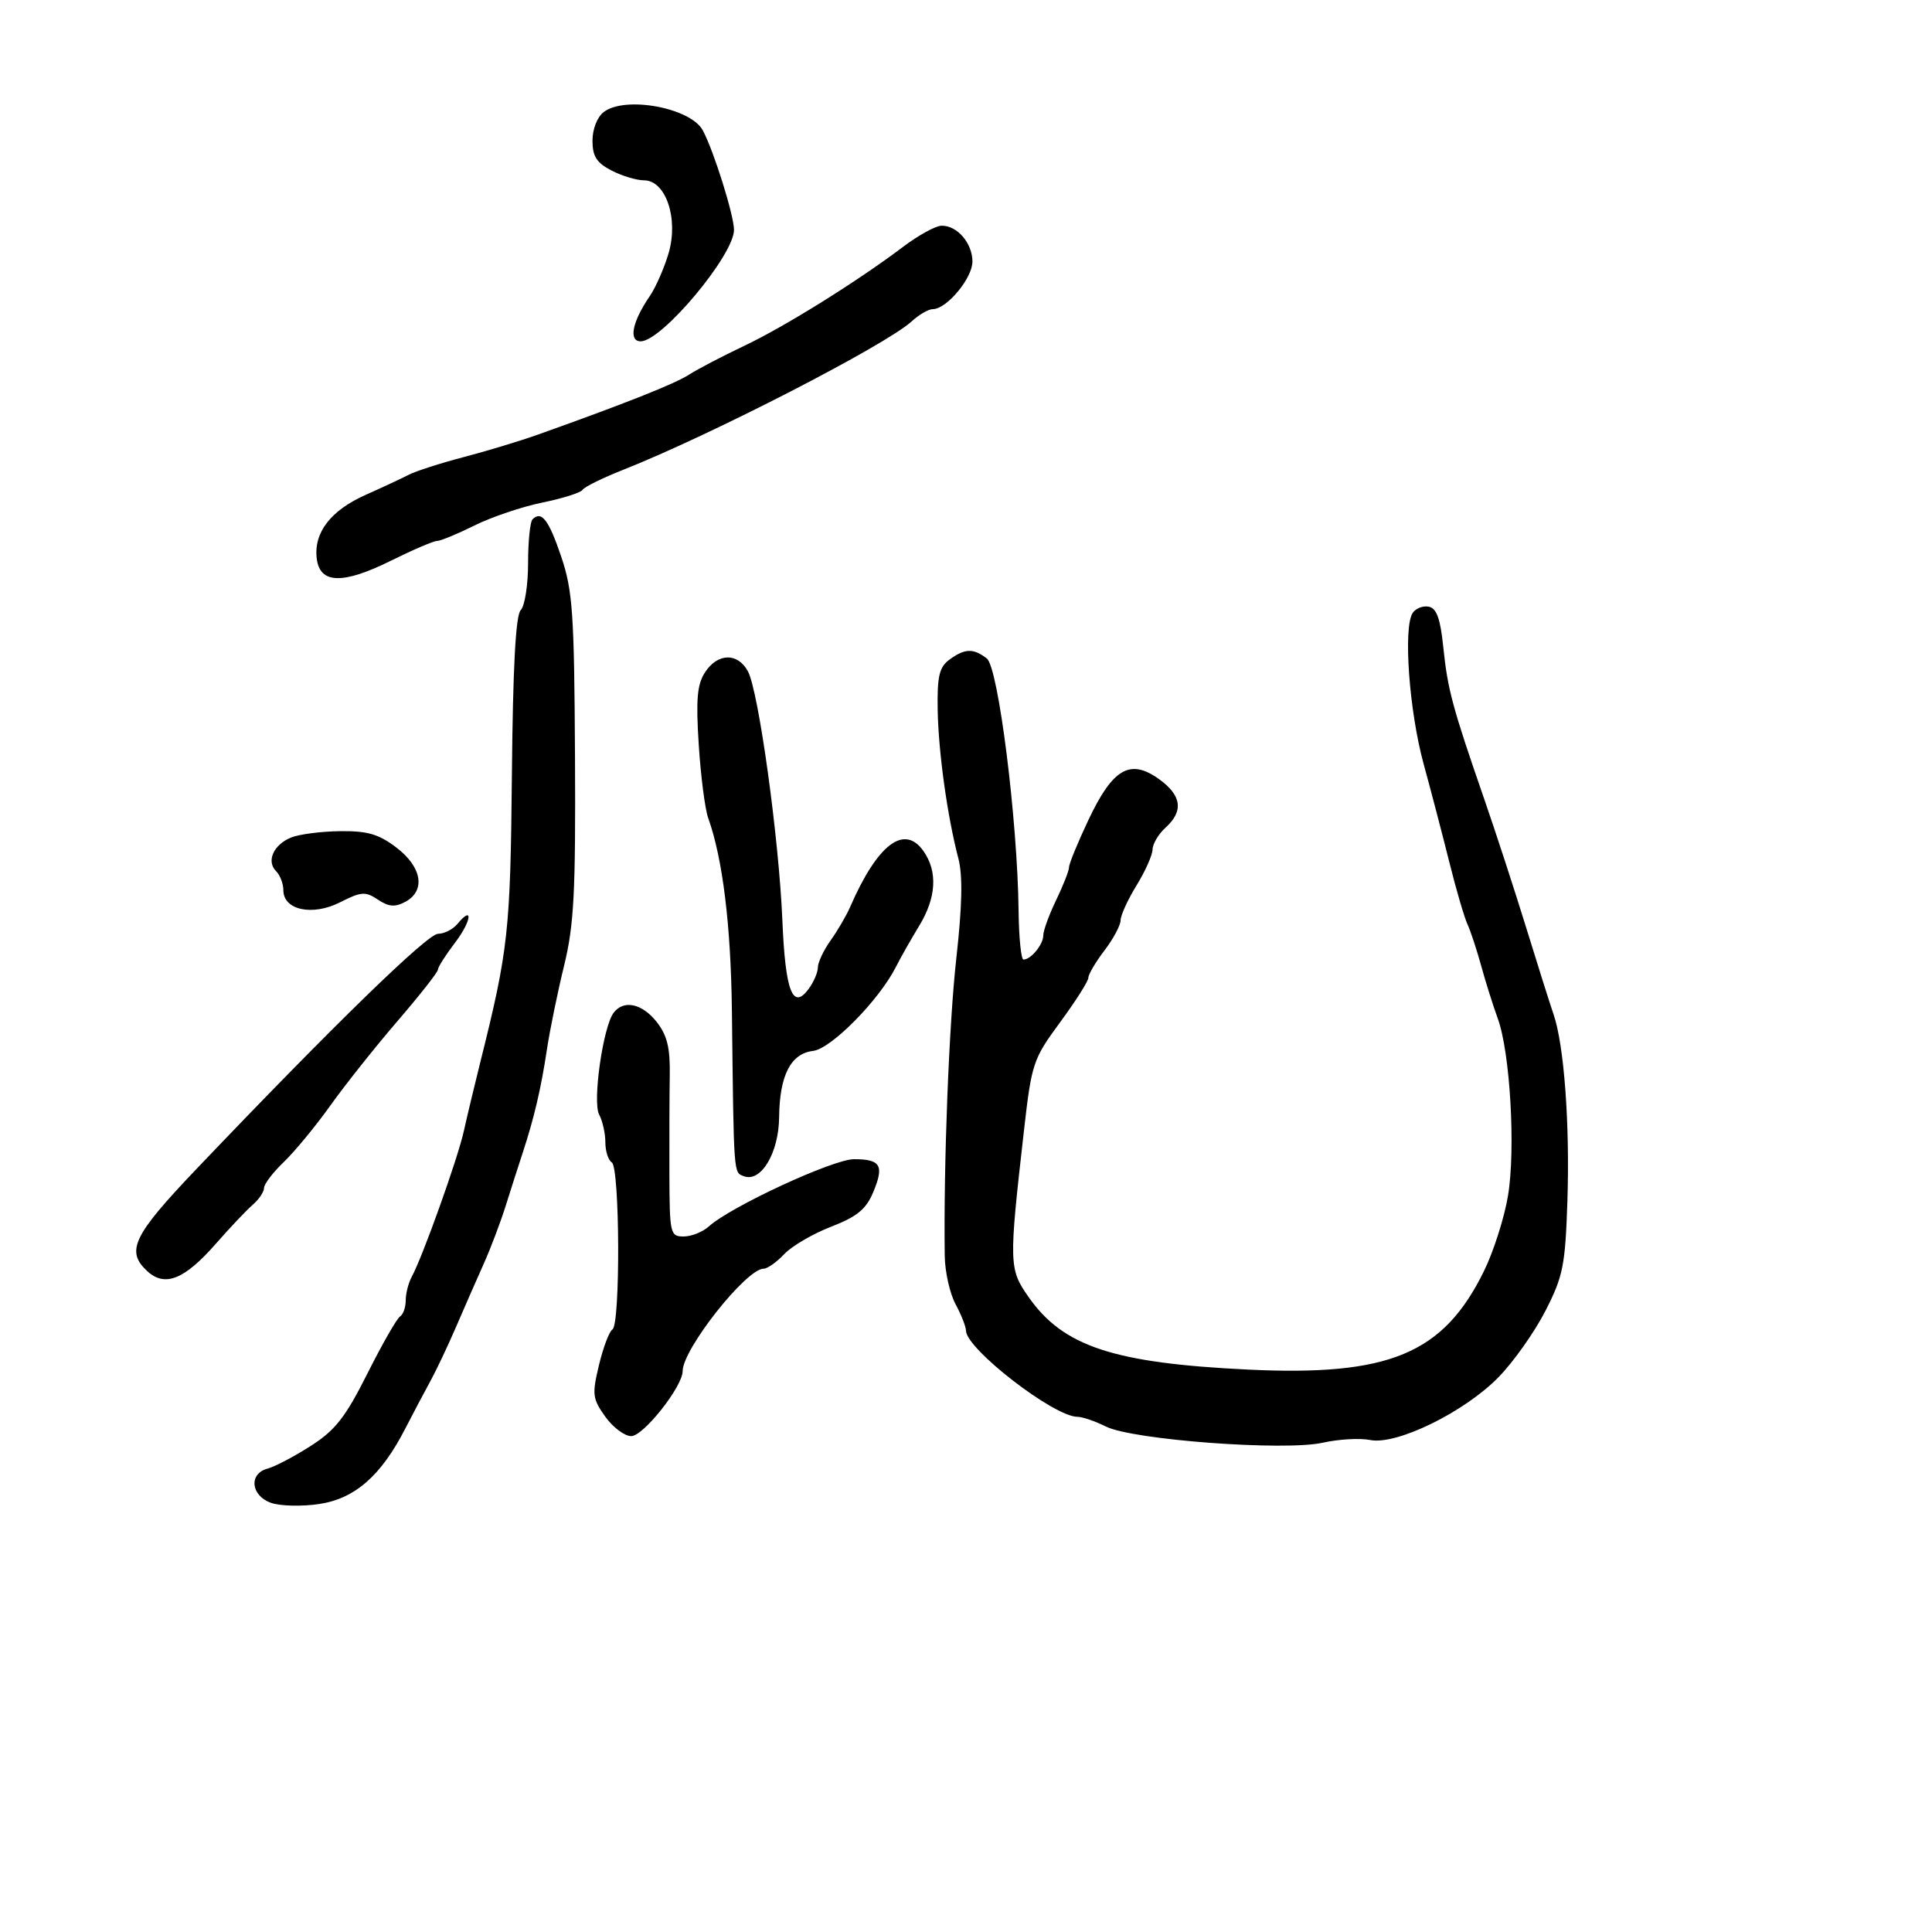 <svg xmlns="http://www.w3.org/2000/svg" width="300" height="300" viewBox="0 0 300 300" version="1.1">
	<path d="M 93.750 17.392 C 92.742 18.157, 92 20.042, 92 21.835 C 92 24.272, 92.641 25.280, 94.950 26.474 C 96.573 27.313, 98.846 28, 100.001 28 C 103.378 28, 105.391 33.935, 103.828 39.287 C 103.152 41.604, 101.827 44.625, 100.884 46 C 98.176 49.948, 97.567 53, 99.487 53 C 102.780 53, 114.019 39.559, 113.975 35.673 C 113.949 33.357, 110.831 23.421, 109.136 20.254 C 107.252 16.735, 97.103 14.847, 93.750 17.392 M 140.268 38.301 C 133.131 43.695, 121.810 50.749, 115.500 53.733 C 112.200 55.294, 108.375 57.292, 107 58.172 C 104.732 59.625, 97.100 62.653, 83.500 67.496 C 80.750 68.475, 75.569 70.044, 71.986 70.982 C 68.404 71.920, 64.579 73.149, 63.486 73.714 C 62.394 74.278, 59.383 75.682, 56.796 76.834 C 51.363 79.254, 48.718 82.675, 49.177 86.685 C 49.635 90.682, 53.196 90.793, 60.746 87.047 C 64.124 85.371, 67.326 84, 67.862 84 C 68.397 84, 71.010 82.920, 73.668 81.600 C 76.326 80.280, 81.080 78.675, 84.233 78.033 C 87.385 77.391, 90.190 76.501, 90.466 76.056 C 90.741 75.610, 93.561 74.220, 96.733 72.965 C 110.324 67.589, 137.592 53.561, 141.564 49.902 C 142.700 48.856, 144.183 48, 144.860 48 C 147.001 48, 151 43.192, 151 40.617 C 151 37.747, 148.601 34.977, 146.179 35.051 C 145.255 35.080, 142.595 36.542, 140.268 38.301 M 82.688 80.646 C 82.309 81.024, 82 84.093, 82 87.467 C 82 90.840, 81.486 94.114, 80.857 94.743 C 80.077 95.523, 79.643 103.580, 79.487 120.193 C 79.257 144.626, 78.944 147.478, 74.565 165 C 73.672 168.575, 72.525 173.372, 72.017 175.661 C 71.068 179.935, 65.633 195.138, 63.946 198.236 C 63.426 199.191, 63 200.852, 63 201.927 C 63 203.002, 62.600 204.129, 62.111 204.431 C 61.622 204.734, 59.348 208.710, 57.058 213.269 C 53.637 220.079, 52.067 222.086, 48.246 224.528 C 45.689 226.163, 42.675 227.745, 41.548 228.045 C 38.590 228.832, 38.940 232.255, 42.092 233.363 C 43.517 233.864, 46.879 233.945, 49.562 233.543 C 55.111 232.711, 59.160 229.166, 62.927 221.841 C 64.154 219.453, 65.911 216.131, 66.830 214.458 C 67.748 212.785, 69.558 208.960, 70.852 205.958 C 72.145 202.956, 74.071 198.564, 75.131 196.198 C 76.191 193.832, 77.724 189.782, 78.537 187.198 C 79.350 184.614, 80.533 180.925, 81.166 179 C 82.937 173.616, 84.015 169.017, 84.919 163 C 85.374 159.975, 86.571 154.125, 87.580 150 C 89.134 143.649, 89.395 138.662, 89.285 117.444 C 89.170 95.255, 88.926 91.710, 87.157 86.470 C 85.210 80.704, 84.090 79.244, 82.688 80.646 M 219.348 95.195 C 217.875 97.487, 218.817 110.417, 221.051 118.590 C 222.241 122.940, 224.055 129.875, 225.082 134 C 226.110 138.125, 227.360 142.400, 227.861 143.500 C 228.362 144.600, 229.327 147.525, 230.006 150 C 230.684 152.475, 231.842 156.149, 232.577 158.164 C 234.496 163.420, 235.362 178.452, 234.161 185.675 C 233.597 189.071, 231.926 194.320, 230.447 197.339 C 224.139 210.222, 215.732 213.731, 193.732 212.666 C 172.931 211.659, 165.115 209.080, 159.755 201.454 C 156.655 197.043, 156.635 196.352, 158.996 175.592 C 160.190 165.094, 160.401 164.460, 164.618 158.732 C 167.028 155.458, 169 152.349, 169 151.823 C 169 151.297, 170.125 149.392, 171.500 147.589 C 172.875 145.786, 174.002 143.679, 174.005 142.906 C 174.008 142.133, 175.119 139.700, 176.474 137.500 C 177.829 135.300, 178.952 132.782, 178.969 131.905 C 178.986 131.028, 179.900 129.495, 181 128.500 C 183.834 125.935, 183.483 123.480, 179.921 120.944 C 175.468 117.773, 172.779 119.345, 169.011 127.320 C 167.355 130.826, 166 134.128, 166 134.659 C 166 135.190, 165.100 137.487, 164 139.764 C 162.900 142.041, 162 144.510, 162 145.252 C 162 146.663, 160.084 149, 158.926 149 C 158.555 149, 158.212 145.582, 158.164 141.405 C 157.999 127.304, 155.019 103.630, 153.234 102.250 C 151.145 100.635, 149.830 100.673, 147.441 102.418 C 145.851 103.581, 145.519 104.981, 145.602 110.168 C 145.709 116.746, 147.098 126.748, 148.814 133.292 C 149.508 135.940, 149.413 140.613, 148.498 148.792 C 147.358 158.973, 146.507 180.823, 146.698 195 C 146.731 197.475, 147.485 200.850, 148.373 202.500 C 149.261 204.150, 149.990 206.001, 149.994 206.613 C 150.010 209.448, 163.649 220, 167.297 220 C 168.065 220, 170.059 220.682, 171.730 221.515 C 175.889 223.590, 199.489 225.347, 205.401 224.022 C 207.855 223.472, 211.172 223.284, 212.773 223.605 C 216.883 224.427, 227.430 219.253, 232.719 213.821 C 235.039 211.438, 238.306 206.813, 239.977 203.544 C 242.714 198.194, 243.053 196.499, 243.384 186.551 C 243.782 174.562, 242.872 162.261, 241.234 157.500 C 240.667 155.850, 238.747 149.775, 236.969 144 C 235.190 138.225, 232.254 129.225, 230.445 124 C 225.530 109.806, 224.790 107.059, 224.116 100.510 C 223.657 96.043, 223.079 94.439, 221.843 94.204 C 220.932 94.031, 219.809 94.477, 219.348 95.195 M 109.489 104.376 C 108.251 106.266, 108.048 108.569, 108.500 115.626 C 108.812 120.507, 109.470 125.625, 109.962 127 C 112.222 133.319, 113.495 143.671, 113.650 157 C 113.950 182.789, 113.894 182.022, 115.502 182.639 C 118.156 183.658, 120.928 179.033, 120.981 173.500 C 121.044 167, 122.787 163.588, 126.252 163.186 C 129.055 162.860, 136.492 155.321, 139.113 150.148 C 139.851 148.692, 141.477 145.821, 142.727 143.770 C 145.395 139.392, 145.630 135.345, 143.403 132.166 C 140.418 127.903, 136.246 131.087, 131.986 140.881 C 131.416 142.190, 130.061 144.509, 128.975 146.035 C 127.889 147.561, 127 149.441, 127 150.213 C 127 150.986, 126.355 152.491, 125.567 153.559 C 123.089 156.917, 121.945 153.932, 121.486 142.910 C 120.958 130.201, 117.795 107.325, 116.140 104.250 C 114.564 101.321, 111.453 101.380, 109.489 104.376 M 45.228 130.039 C 42.480 131.143, 41.318 133.718, 42.867 135.267 C 43.490 135.890, 44 137.221, 44 138.225 C 44 141.321, 48.512 142.288, 52.801 140.111 C 56.095 138.440, 56.739 138.394, 58.678 139.691 C 60.353 140.812, 61.333 140.892, 62.928 140.039 C 66.130 138.325, 65.536 134.646, 61.567 131.619 C 58.819 129.523, 57.072 129.013, 52.817 129.063 C 49.893 129.098, 46.478 129.537, 45.228 130.039 M 71.020 143.476 C 70.324 144.314, 68.973 145, 68.018 145 C 66.374 145, 51.700 159.285, 30.528 181.496 C 20.605 191.907, 19.464 194.300, 22.928 197.435 C 25.637 199.887, 28.669 198.657, 33.500 193.146 C 35.700 190.637, 38.288 187.902, 39.250 187.070 C 40.212 186.237, 41 185.065, 41 184.465 C 41 183.865, 42.380 182.052, 44.068 180.437 C 45.755 178.822, 49.017 174.863, 51.318 171.639 C 53.618 168.416, 58.313 162.512, 61.750 158.520 C 65.188 154.528, 68 150.948, 68 150.564 C 68 150.180, 69.188 148.309, 70.639 146.406 C 73.208 143.039, 73.546 140.432, 71.020 143.476 M 95.293 157.250 C 93.641 159.419, 91.976 171.087, 93.036 173.067 C 93.566 174.058, 94 175.997, 94 177.375 C 94 178.754, 94.450 180.160, 95 180.500 C 96.253 181.275, 96.348 205.667, 95.100 206.438 C 94.606 206.744, 93.664 209.230, 93.009 211.964 C 91.916 216.519, 91.997 217.187, 93.976 219.967 C 95.164 221.635, 96.984 223, 98.020 223 C 99.913 223, 106 215.302, 106 212.907 C 106 209.496, 115.876 197.004, 118.576 197.001 C 119.167 197.001, 120.607 195.983, 121.775 194.740 C 122.942 193.497, 126.211 191.584, 129.038 190.490 C 133.073 188.928, 134.480 187.779, 135.583 185.144 C 137.328 180.973, 136.765 180, 132.610 180 C 129.360 180, 113.473 187.357, 110.067 190.440 C 109.118 191.298, 107.360 192, 106.159 192 C 104.066 192, 103.974 191.596, 103.943 182.250 C 103.925 176.887, 103.951 170, 104.001 166.944 C 104.071 162.703, 103.590 160.749, 101.974 158.694 C 99.714 155.821, 96.852 155.203, 95.293 157.250" stroke="none" fill="black" fill-rule="evenodd"/>
</svg>